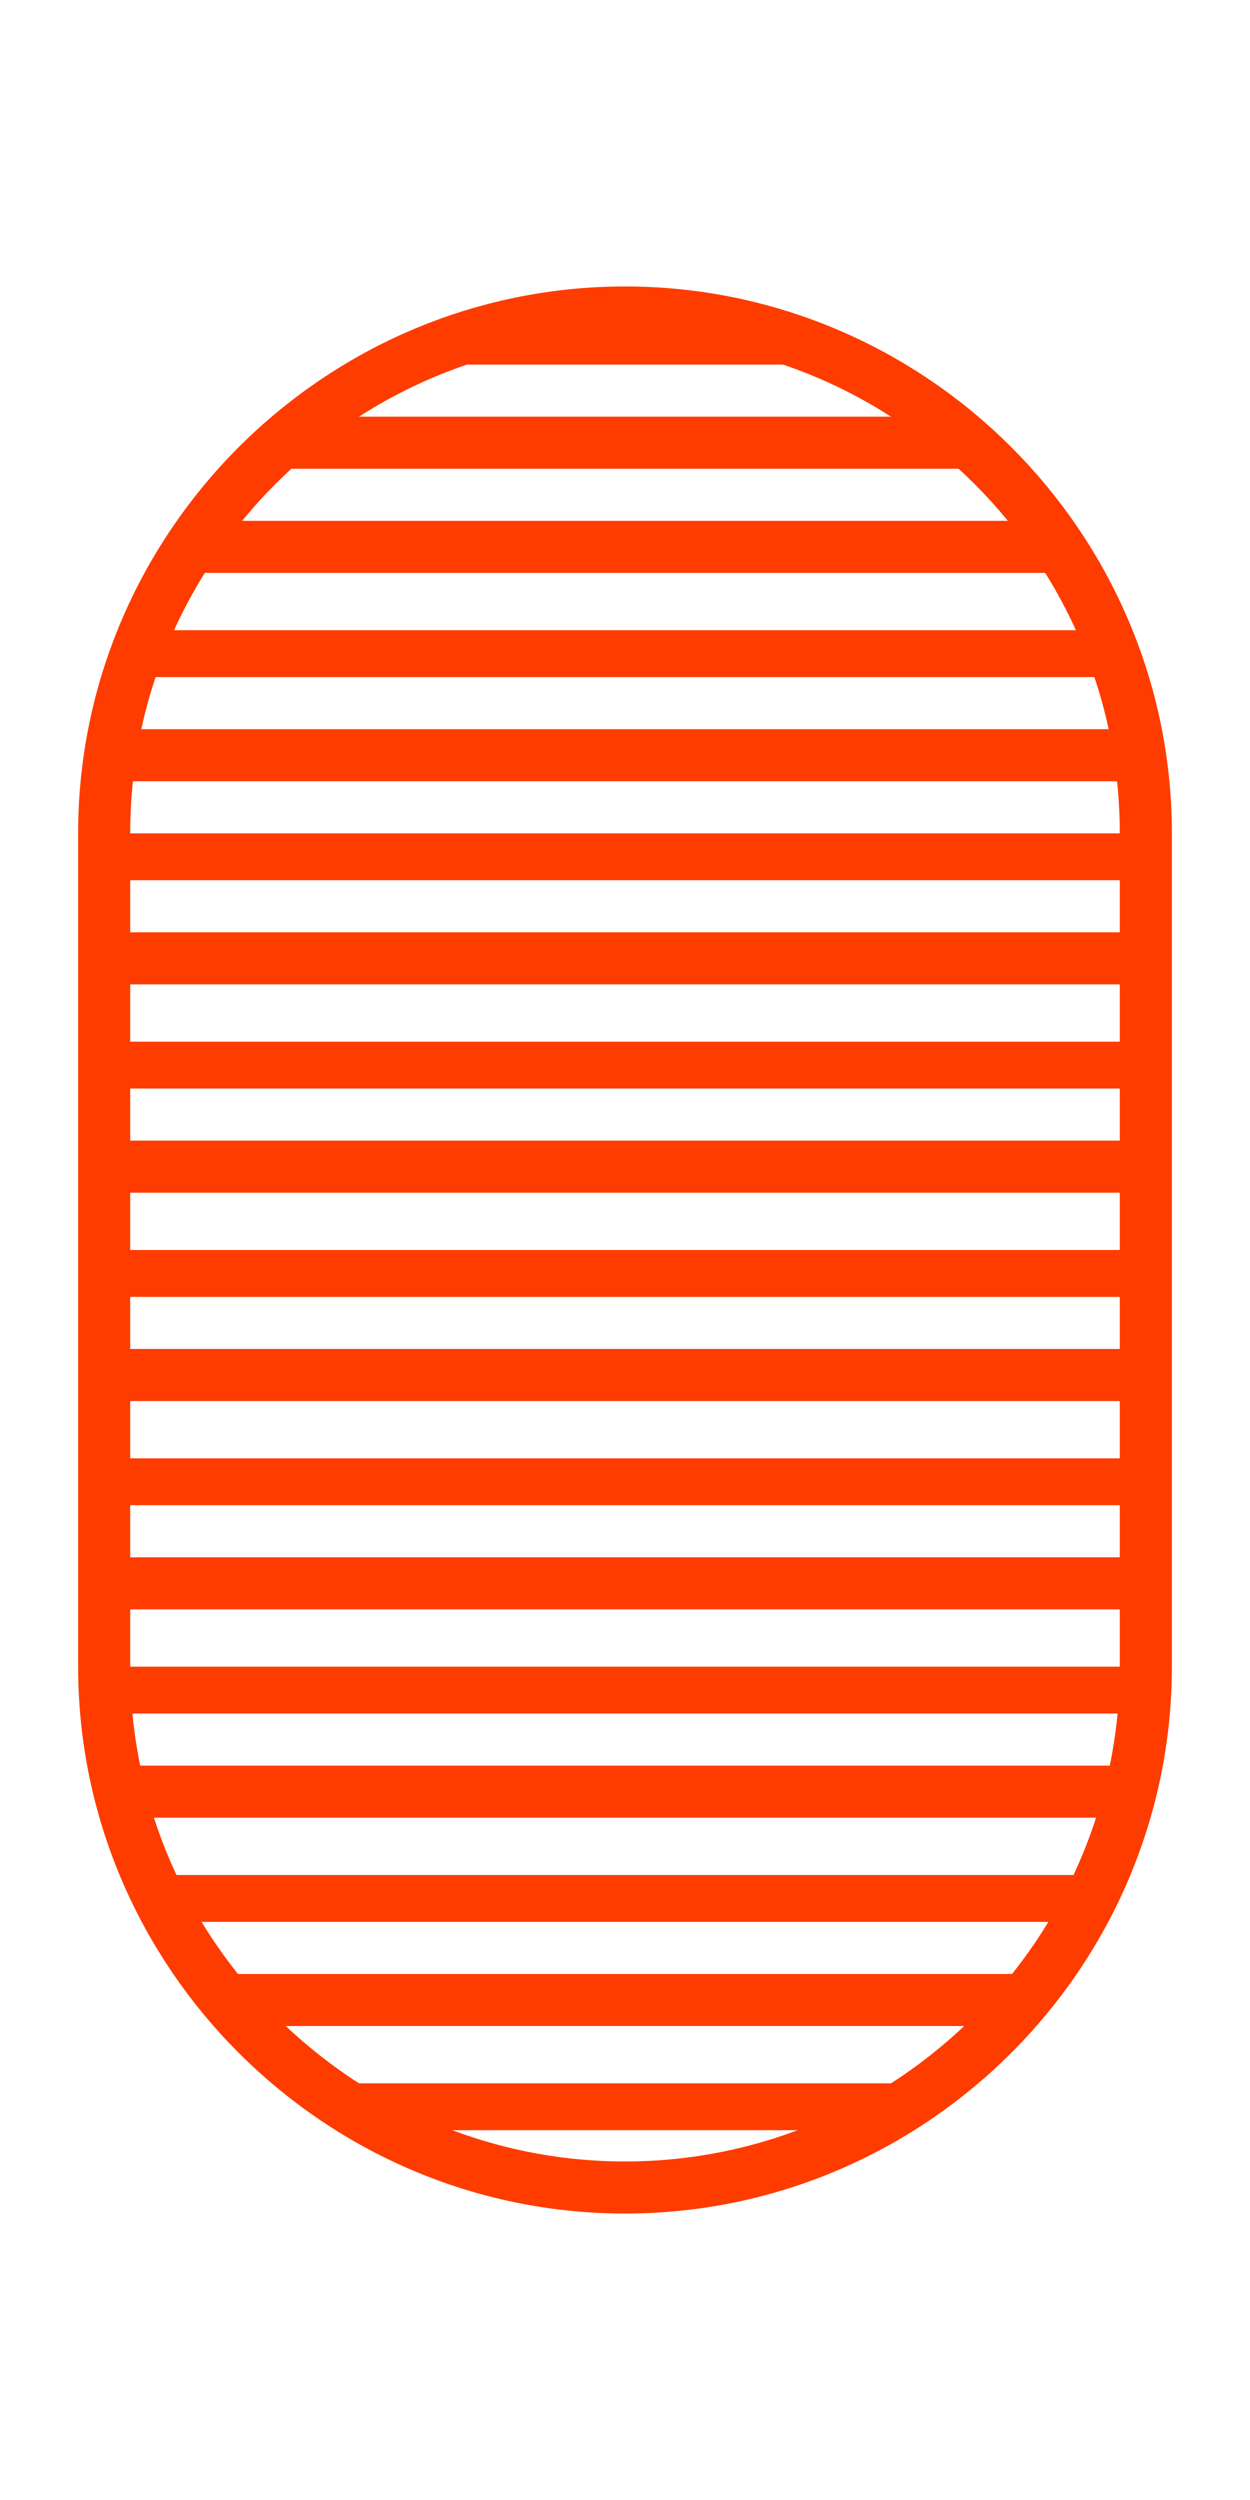 <?xml version="1.0" encoding="utf-8"?>
<!-- Generator: Adobe Illustrator 21.0.2, SVG Export Plug-In . SVG Version: 6.00 Build 0)  -->
<svg version="1.1" xmlns="http://www.w3.org/2000/svg" xmlns:xlink="http://www.w3.org/1999/xlink" x="0px" y="0px"
	 viewBox="0 0 24 48" style="enable-background:new 0 0 24 48;" xml:space="preserve">
<style type="text/css">
	.st0{fill:#FF3C00;}
	.st1{fill:none;stroke:#FF3C00;stroke-miterlimit:10;}
</style>
<g id="o_x5F_rays">
	<g>
		<path class="st0" d="M12,42c0.4,0,0.8,0,1.1-0.1h-2.2C11.2,42,11.6,42,12,42z"/>
		<path class="st0" d="M3.3,36.9h17.4c0.2-0.3,0.3-0.6,0.5-0.9H2.8C3,36.3,3.1,36.6,3.3,36.9z"/>
		<path class="st0" d="M4.8,38.9h14.4c0.3-0.3,0.6-0.6,0.8-1H4C4.2,38.3,4.5,38.6,4.8,38.9z"/>
		<path class="st0" d="M2.4,34.9h19.1c0.1-0.3,0.2-0.6,0.2-1H2.2C2.3,34.3,2.3,34.6,2.4,34.9z"/>
		<path class="st0" d="M7.4,40.9h9.1c0.5-0.3,1-0.6,1.5-0.9H6C6.4,40.3,6.9,40.6,7.4,40.9z"/>
		<path class="st0" d="M2,32c0,0.3,0,0.6,0,0.9H22c0-0.3,0-0.6,0-0.9v0L2,32L2,32z"/>
		<rect x="2" y="20" class="st0" width="20" height="0.9"/>
		<rect x="2" y="24" class="st0" width="20" height="0.9"/>
		<rect x="2" y="21.9" class="st0" width="20" height="1"/>
		<rect x="2" y="16" class="st0" width="20" height="0.9"/>
		<rect x="2" y="17.9" class="st0" width="20" height="1"/>
		<path class="st0" d="M4.9,9h14.2C18.8,8.6,18.4,8.3,18,8H6C5.6,8.3,5.2,8.6,4.9,9z"/>
		<path class="st0" d="M12,6c-1.5,0-3,0.4-4.3,1h8.6C15,6.4,13.5,6,12,6z"/>
		<path class="st0" d="M2.1,15h19.9c0-0.3-0.1-0.7-0.1-1H2.2C2.1,14.3,2.1,14.6,2.1,15z"/>
		<path class="st0" d="M2.5,13h19.1c-0.1-0.3-0.2-0.6-0.4-0.9H2.8C2.7,12.3,2.6,12.6,2.5,13z"/>
		<path class="st0" d="M3.4,11h17.3c-0.2-0.3-0.4-0.7-0.7-1H4C3.8,10.3,3.6,10.6,3.4,11z"/>
		<rect x="2" y="29.9" class="st0" width="20" height="1"/>
		<rect x="2" y="25.9" class="st0" width="20" height="1"/>
		<rect x="2" y="28" class="st0" width="20" height="0.9"/>
	</g>
</g>
<g id="oval">
	<path class="st1" d="M2,32c0,5.5,4.5,10,10,10s10-4.5,10-10V16c0-5.5-4.5-10-10-10S2,10.5,2,16V32z"/>
</g>
</svg>
